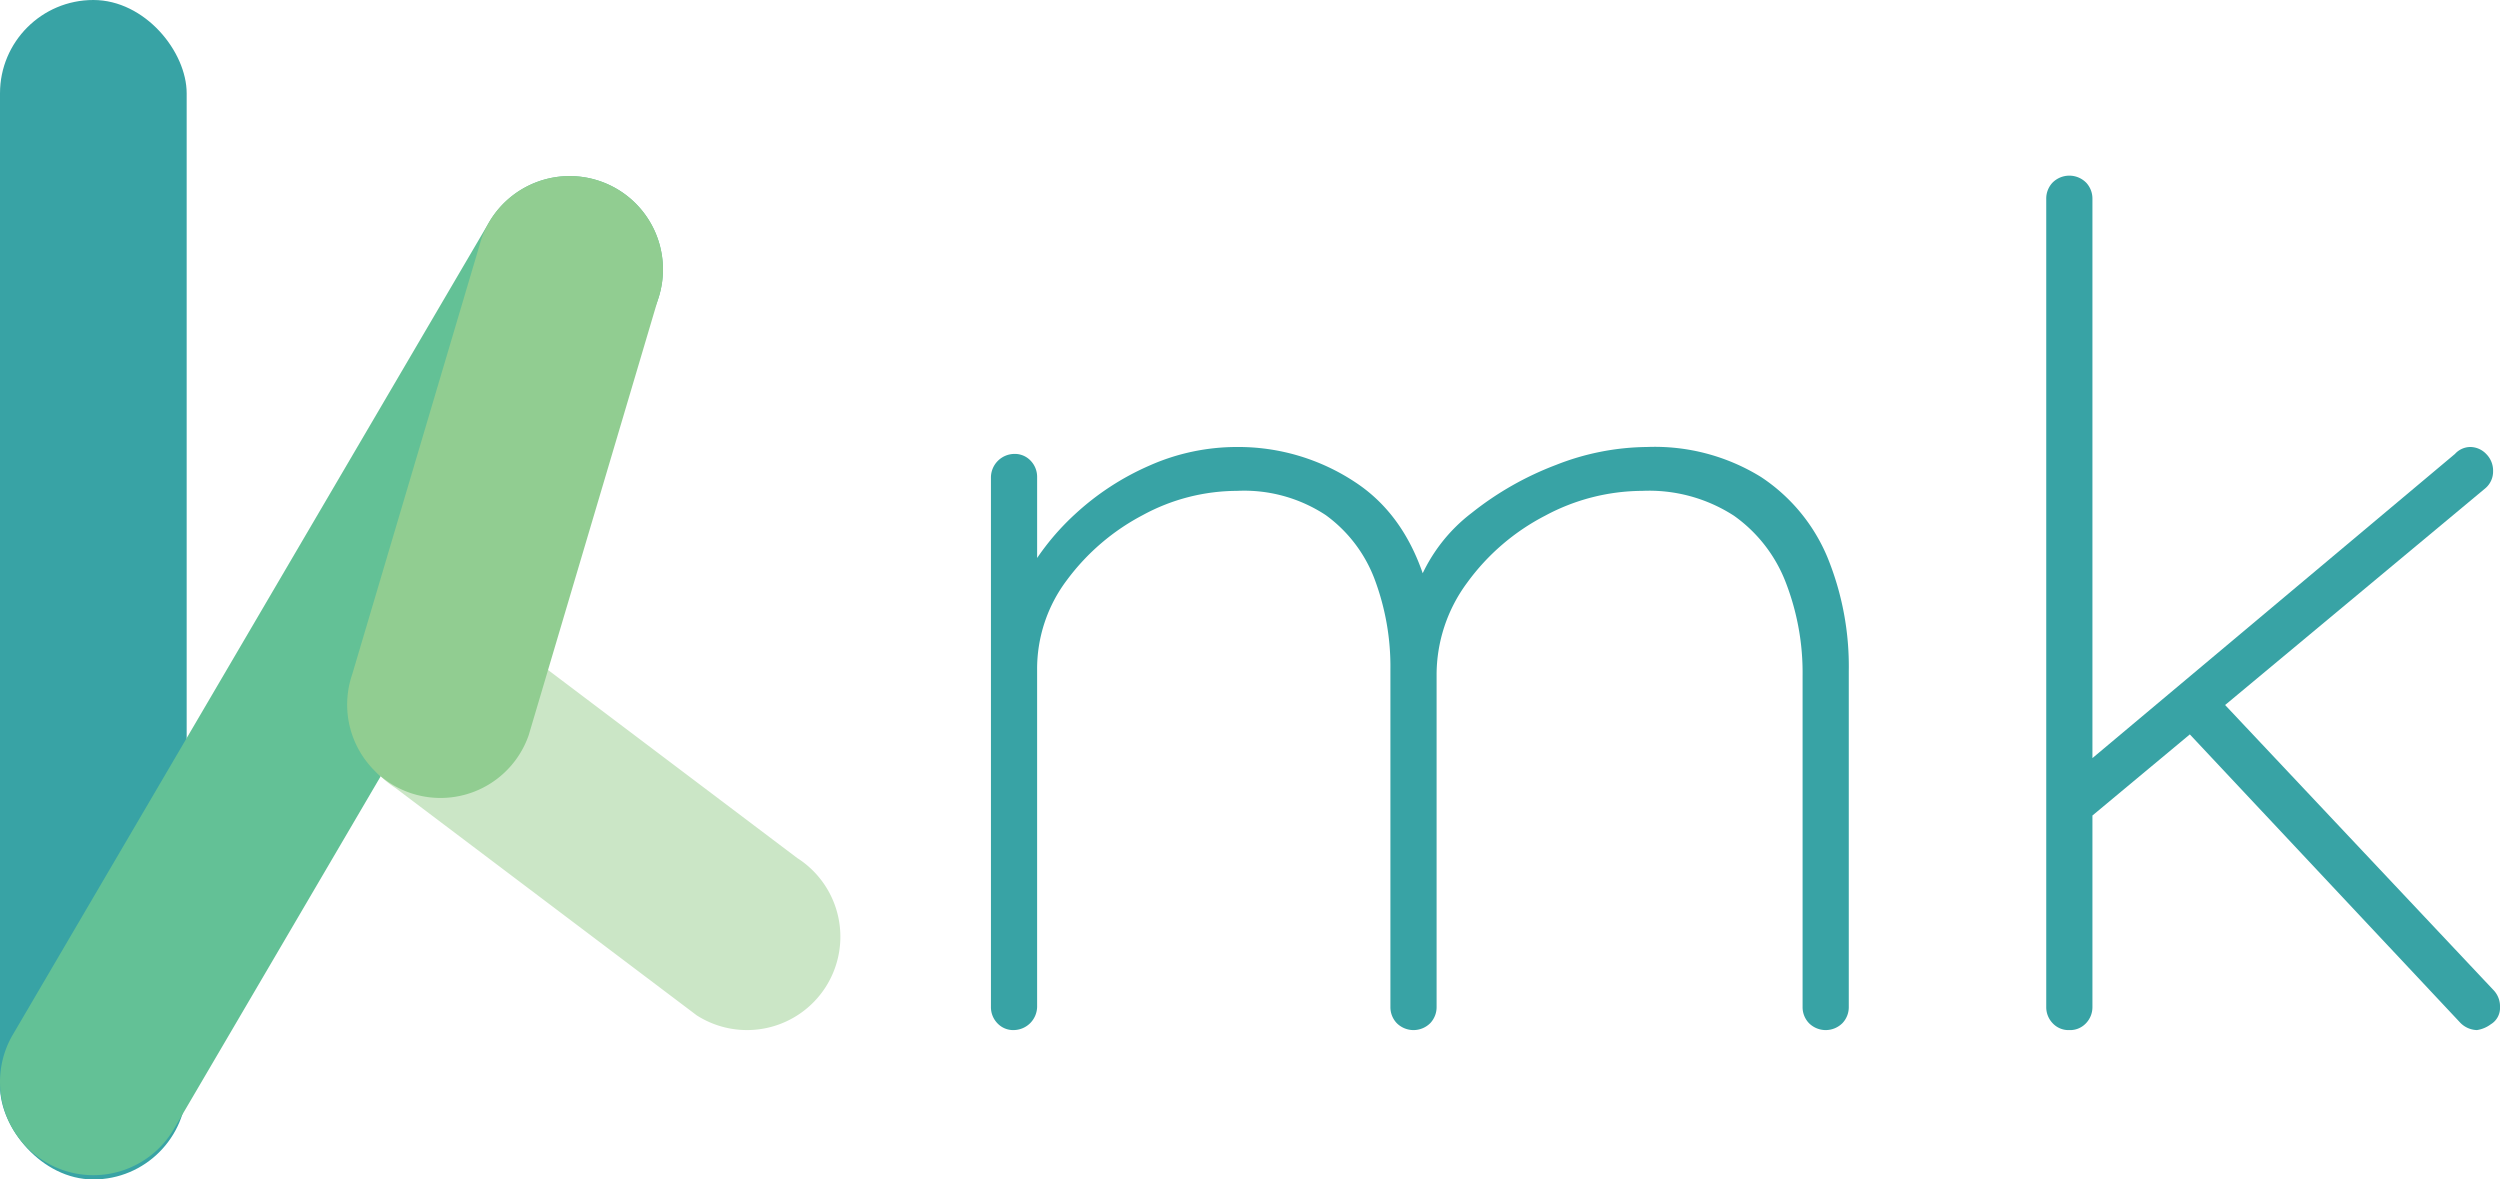 <svg xmlns="http://www.w3.org/2000/svg" viewBox="0 0 228.463 107.784"><defs><style>.cls-1{fill:#38a3a5;}.cls-2{fill:#63c196;}.cls-3{fill:#cbe6c6;}.cls-4{fill:#91cd91;}</style></defs><g id="Layer_2" data-name="Layer 2"><g id="Layer_1-2" data-name="Layer 1"><rect class="cls-1" width="17.059" height="107.784" rx="8.53"/><path class="cls-2" d="M4.266,106.252l0,0A8.53,8.53,0,0,1,1.144,94.6L44.669,20.356a8.53,8.53,0,0,1,11.652-3.122h0a8.53,8.53,0,0,1,3.122,11.652L15.918,103.13A8.53,8.53,0,0,1,4.266,106.252Z"/><path class="cls-3" d="M75.455,90.197l0,0a8.53,8.53,0,0,1-11.781,2.594l-27.519-20.771a8.53,8.53,0,0,1-2.594-11.781l0,0A8.53,8.53,0,0,1,45.342,57.645l27.519,20.771A8.53,8.53,0,0,1,75.455,90.197Z"/><path class="cls-4" d="M37.478,72.457h0a8.53,8.53,0,0,1-5.288-10.842L43.99,21.844a8.53,8.53,0,0,1,10.842-5.288l0,0a8.53,8.53,0,0,1,5.288,10.842L48.32,67.169A8.53,8.53,0,0,1,37.478,72.457Z"/><path class="cls-1" d="M113.031,40.849a19.317,19.317,0,0,1,10.815,3.218q4.907,3.22,6.701,10.077l-1.373.95.529-2.005a15.066,15.066,0,0,1,4.8-6.225,28.637,28.637,0,0,1,7.701-4.379,23.124,23.124,0,0,1,8.283-1.636,18.466,18.466,0,0,1,10.447,2.744,16.303,16.303,0,0,1,6.066,7.333,26.341,26.341,0,0,1,1.951,10.394V92.023a2.115,2.115,0,0,1-.58,1.477,2.163,2.163,0,0,1-3.059,0,2.108,2.108,0,0,1-.582-1.477V61.741a22.829,22.829,0,0,0-1.529-8.494,13.315,13.315,0,0,0-4.748-6.12,14.261,14.261,0,0,0-8.389-2.269,18.877,18.877,0,0,0-8.863,2.269,20.34,20.34,0,0,0-7.123,6.12,14.144,14.144,0,0,0-2.794,8.494V92.023a2.124,2.124,0,0,1-.58,1.477,2.165,2.165,0,0,1-3.061,0,2.115,2.115,0,0,1-.58-1.477V61.213a22.725,22.725,0,0,0-1.424-8.23,12.82,12.82,0,0,0-4.484-5.909,13.557,13.557,0,0,0-8.125-2.216,18.096,18.096,0,0,0-8.6,2.216A20.43,20.43,0,0,0,97.52,52.983a13.47,13.47,0,0,0-2.743,8.23V92.023a2.164,2.164,0,0,1-2.11,2.11,1.975,1.975,0,0,1-1.53-.633,2.113,2.113,0,0,1-.58-1.477V43.592a2.163,2.163,0,0,1,2.11-2.11,1.978,1.978,0,0,1,1.53.633,2.124,2.124,0,0,1,.581,1.478v11.501L91.611,60.475a15.478,15.478,0,0,1,1.793-7.175,22.783,22.783,0,0,1,4.801-6.278,24.351,24.351,0,0,1,6.858-4.484A19.66,19.66,0,0,1,113.031,40.849Z"/><path class="cls-1" d="M189.106,94.134a1.975,1.975,0,0,1-1.53-.633,2.115,2.115,0,0,1-.58-1.477V18.163a2.12,2.12,0,0,1,.58-1.478,2.167,2.167,0,0,1,3.061,0,2.124,2.124,0,0,1,.58,1.478V92.023a2.119,2.119,0,0,1-.58,1.477A1.978,1.978,0,0,1,189.106,94.134Zm36.614-53.285a2.024,2.024,0,0,1,1.477.633,2.148,2.148,0,0,1,.634,1.583,2.004,2.004,0,0,1-.739,1.583L190.478,75.141l-.211-5.065,34.081-28.594A1.914,1.914,0,0,1,225.72,40.849Zm.633,53.285a2.211,2.211,0,0,1-1.583-.739L199.236,66.172l3.165-2.744,25.43,27.012a2.148,2.148,0,0,1,.633,1.583,1.744,1.744,0,0,1-.845,1.583A2.802,2.802,0,0,1,226.353,94.134Z"/></g></g></svg>